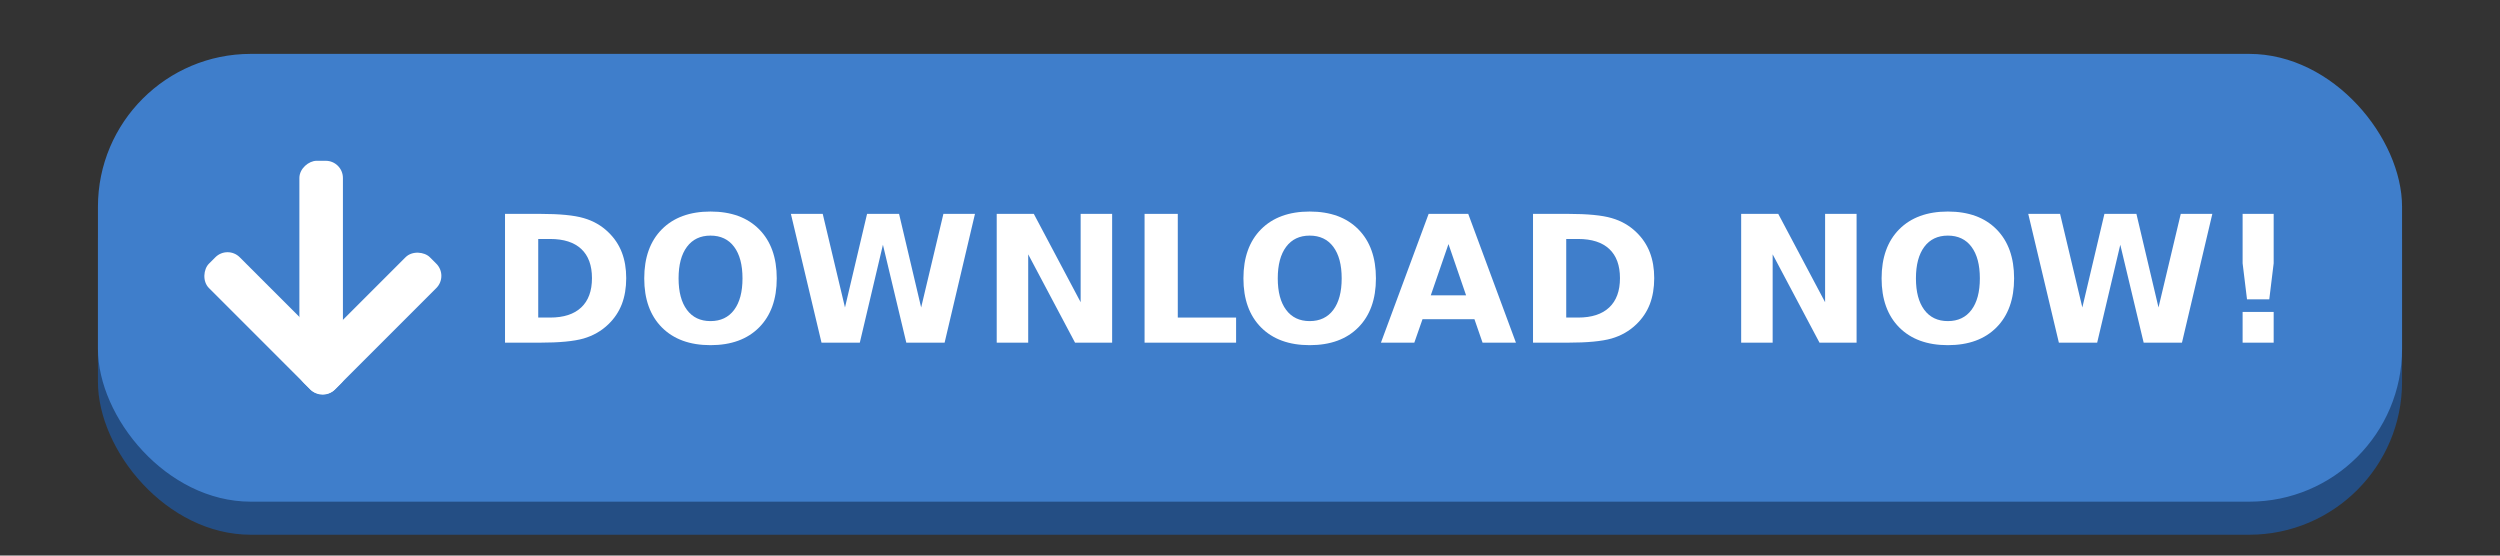 <?xml version="1.0" encoding="UTF-8" standalone="no"?>
<!-- Created with Inkscape (http://www.inkscape.org/) -->

<svg
   width="450mm"
   height="100mm"
   viewBox="0 0 450 100"
   version="1.1"
   id="svg5"
   sodipodi:docname="download-now.svg"
   inkscape:version="1.1.1 (3bf5ae0d25, 2021-09-20, custom)"
   xmlns:inkscape="http://www.inkscape.org/namespaces/inkscape"
   xmlns:sodipodi="http://sodipodi.sourceforge.net/DTD/sodipodi-0.dtd"
   xmlns="http://www.w3.org/2000/svg"
   xmlns:svg="http://www.w3.org/2000/svg">
  <rect x="0" y="0" width="450" height="100" fill="#333333" stroke="none"/>
  <sodipodi:namedview
     id="namedview7"
     pagecolor="#ffffff"
     bordercolor="#666666"
     borderopacity="1.0"
     inkscape:pageshadow="2"
     inkscape:pageopacity="0.0"
     inkscape:pagecheckerboard="0"
     inkscape:document-units="mm"
     showgrid="false"
     inkscape:zoom="0.26280163"
     inkscape:cx="449.00787"
     inkscape:cy="127.47257"
     inkscape:window-width="1340"
     inkscape:window-height="697"
     inkscape:window-x="10"
     inkscape:window-y="55"
     inkscape:window-maximized="1"
     inkscape:current-layer="layer1" />
  <defs
     id="defs2">
    <rect
       x="220.325"
       y="188.069"
       width="1488.949"
       height="530.2"
       id="rect2840" />
  </defs>
  <g
     inkscape:label="Layer 1"
     inkscape:groupmode="layer"
     id="layer1">
    <rect
       style="fill:#244e84;fill-opacity:1;stroke-width:0.281"
       id="rect846-6"
       width="414.74"
       height="80.601"
       x="17.63"
       y="15.65"
       ry="27.518" />
    <rect
       style="fill:#3f7ecb;fill-opacity:1;stroke-width:0.281"
       id="rect846"
       width="414.74"
       height="80.601"
       x="17.63"
       y="9.699"
       ry="27.518" />
    <g
       aria-label="DOWNLOAD NOW!"
       transform="matrix(0.265,0,0,0.265,29.598,-16.294)"
       id="text2838"
       style="font-size:120px;line-height:1.25;white-space:pre;shape-inside:url(#rect2840);fill:#ffffff;stroke-width:1.002">
      <path
         d="m 253.898,223.811 v 53.379 h 8.086 q 13.828,0 21.094,-6.855 7.324,-6.855 7.324,-19.922 0,-13.008 -7.266,-19.805 -7.266,-6.797 -21.152,-6.797 z m -22.559,-17.051 h 23.789 q 19.922,0 29.648,2.871 9.785,2.812 16.758,9.609 6.152,5.918 9.141,13.652 2.988,7.734 2.988,17.52 0,9.902 -2.988,17.695 -2.988,7.734 -9.141,13.652 -7.031,6.797 -16.875,9.668 -9.844,2.812 -29.531,2.812 h -23.789 z"
         style="font-weight:bold;font-family:'DejaVu Sans';-inkscape-font-specification:'DejaVu Sans Bold'"
         id="path41365" />
      <path
         d="m 370.91,221.525 q -10.312,0 -15.996,7.617 -5.684,7.617 -5.684,21.445 0,13.77 5.684,21.387 5.684,7.617 15.996,7.617 10.371,0 16.055,-7.617 5.684,-7.617 5.684,-21.387 0,-13.828 -5.684,-21.445 -5.684,-7.617 -16.055,-7.617 z m 0,-16.348 q 21.094,0 33.047,12.07 11.953,12.07 11.953,33.34 0,21.211 -11.953,33.281 -11.953,12.07 -33.047,12.07 -21.035,0 -33.047,-12.07 -11.953,-12.07 -11.953,-33.281 0,-21.27 11.953,-33.34 12.012,-12.07 33.047,-12.07 z"
         style="font-weight:bold;font-family:'DejaVu Sans';-inkscape-font-specification:'DejaVu Sans Bold'"
         id="path41367" />
      <path
         d="m 425.52,206.76 h 21.621 l 15.117,63.574 15,-63.574 h 21.738 l 15,63.574 15.117,-63.574 h 21.445 l -20.625,87.48 h -26.016 l -15.879,-66.504 -15.703,66.504 h -26.016 z"
         style="font-weight:bold;font-family:'DejaVu Sans';-inkscape-font-specification:'DejaVu Sans Bold'"
         id="path41369" />
      <path
         d="m 565.324,206.76 h 25.195 l 31.816,60 v -60 h 21.387 v 87.48 h -25.195 l -31.816,-60 v 60 h -21.387 z"
         style="font-weight:bold;font-family:'DejaVu Sans';-inkscape-font-specification:'DejaVu Sans Bold'"
         id="path41371" />
      <path
         d="m 665.754,206.76 h 22.559 v 70.43 h 39.609 v 17.051 h -62.168 z"
         style="font-weight:bold;font-family:'DejaVu Sans';-inkscape-font-specification:'DejaVu Sans Bold'"
         id="path41373" />
      <path
         d="m 777.902,221.525 q -10.312,0 -15.996,7.617 -5.684,7.617 -5.684,21.445 0,13.77 5.684,21.387 5.684,7.617 15.996,7.617 10.371,0 16.055,-7.617 5.684,-7.617 5.684,-21.387 0,-13.828 -5.684,-21.445 -5.684,-7.617 -16.055,-7.617 z m 0,-16.348 q 21.094,0 33.047,12.07 11.953,12.07 11.953,33.34 0,21.211 -11.953,33.281 -11.953,12.07 -33.047,12.07 -21.035,0 -33.047,-12.07 -11.953,-12.07 -11.953,-33.281 0,-21.27 11.953,-33.34 12.012,-12.07 33.047,-12.07 z"
         style="font-weight:bold;font-family:'DejaVu Sans';-inkscape-font-specification:'DejaVu Sans Bold'"
         id="path41375" />
      <path
         d="m 889.816,278.303 h -35.273 l -5.566,15.938 h -22.676 l 32.402,-87.48 h 26.895 L 918,294.24 h -22.676 z m -29.648,-16.23 h 23.965 l -11.953,-34.805 z"
         style="font-weight:bold;font-family:'DejaVu Sans';-inkscape-font-specification:'DejaVu Sans Bold'"
         id="path41377" />
      <path
         d="m 952.16,223.811 v 53.379 h 8.086 q 13.828,0 21.094,-6.855 7.324,-6.855 7.324,-19.922 0,-13.008 -7.266,-19.805 -7.266,-6.797 -21.152,-6.797 z m -22.559,-17.051 h 23.789 q 19.922,0 29.648,2.871 9.785,2.812 16.758,9.609 6.152,5.918 9.141,13.652 2.988,7.734 2.988,17.52 0,9.902 -2.988,17.695 -2.988,7.734 -9.141,13.652 -7.031,6.797 -16.875,9.668 -9.844,2.812 -29.531,2.812 h -23.789 z"
         style="font-weight:bold;font-family:'DejaVu Sans';-inkscape-font-specification:'DejaVu Sans Bold'"
         id="path41379" />
      <path
         d="m 1070.988,206.76 h 25.195 l 31.816,60 v -60 h 21.387 v 87.48 h -25.195 l -31.816,-60 v 60 h -21.387 z"
         style="font-weight:bold;font-family:'DejaVu Sans';-inkscape-font-specification:'DejaVu Sans Bold'"
         id="path41381" />
      <path
         d="m 1211.379,221.525 q -10.312,0 -15.996,7.617 -5.684,7.617 -5.684,21.445 0,13.77 5.684,21.387 5.684,7.617 15.996,7.617 10.371,0 16.055,-7.617 5.684,-7.617 5.684,-21.387 0,-13.828 -5.684,-21.445 -5.684,-7.617 -16.055,-7.617 z m 0,-16.348 q 21.094,0 33.047,12.07 11.953,12.07 11.953,33.34 0,21.211 -11.953,33.281 -11.953,12.07 -33.047,12.07 -21.035,0 -33.047,-12.07 -11.953,-12.07 -11.953,-33.281 0,-21.27 11.953,-33.34 12.012,-12.07 33.047,-12.07 z"
         style="font-weight:bold;font-family:'DejaVu Sans';-inkscape-font-specification:'DejaVu Sans Bold'"
         id="path41383" />
      <path
         d="m 1265.988,206.76 h 21.621 l 15.117,63.574 15,-63.574 h 21.738 l 15,63.574 15.117,-63.574 h 21.445 l -20.625,87.48 h -26.016 l -15.879,-66.504 -15.703,66.504 h -26.016 z"
         style="font-weight:bold;font-family:'DejaVu Sans';-inkscape-font-specification:'DejaVu Sans Bold'"
         id="path41385" />
      <path
         d="m 1411.594,206.76 h 21.094 v 33.574 l -2.988,24.492 h -15.117 l -2.988,-24.492 z m 0,66.621 h 21.094 v 20.859 h -21.094 z"
         style="font-weight:bold;font-family:'DejaVu Sans';-inkscape-font-specification:'DejaVu Sans Bold'"
         id="path41387" />
    </g>
    <g
       id="g28821"
       style="fill:#ffffff;fill-opacity:1"
       transform="matrix(0.684,0,0,0.684,23.926,2.235)">
      <rect
         style="fill:#ffffff;fill-opacity:1;stroke-width:0.265"
         id="rect27136"
         width="46.841"
         height="11.457"
         x="60.904"
         y="25.686"
         ry="4.528"
         transform="rotate(45)" />
      <rect
         style="fill:#ffffff;fill-opacity:1;stroke-width:0.265"
         id="rect27136-0"
         width="46.841"
         height="11.457"
         x="-37.143"
         y="96.288"
         ry="4.528"
         transform="rotate(-45)" />
      <rect
         style="fill:#ffffff;fill-opacity:1;stroke-width:0.288"
         id="rect27136-0-3"
         width="55.397"
         height="11.457"
         x="-94.443"
         y="43.805"
         ry="4.528"
         transform="rotate(-90)" />
    </g>
  </g>
</svg>

